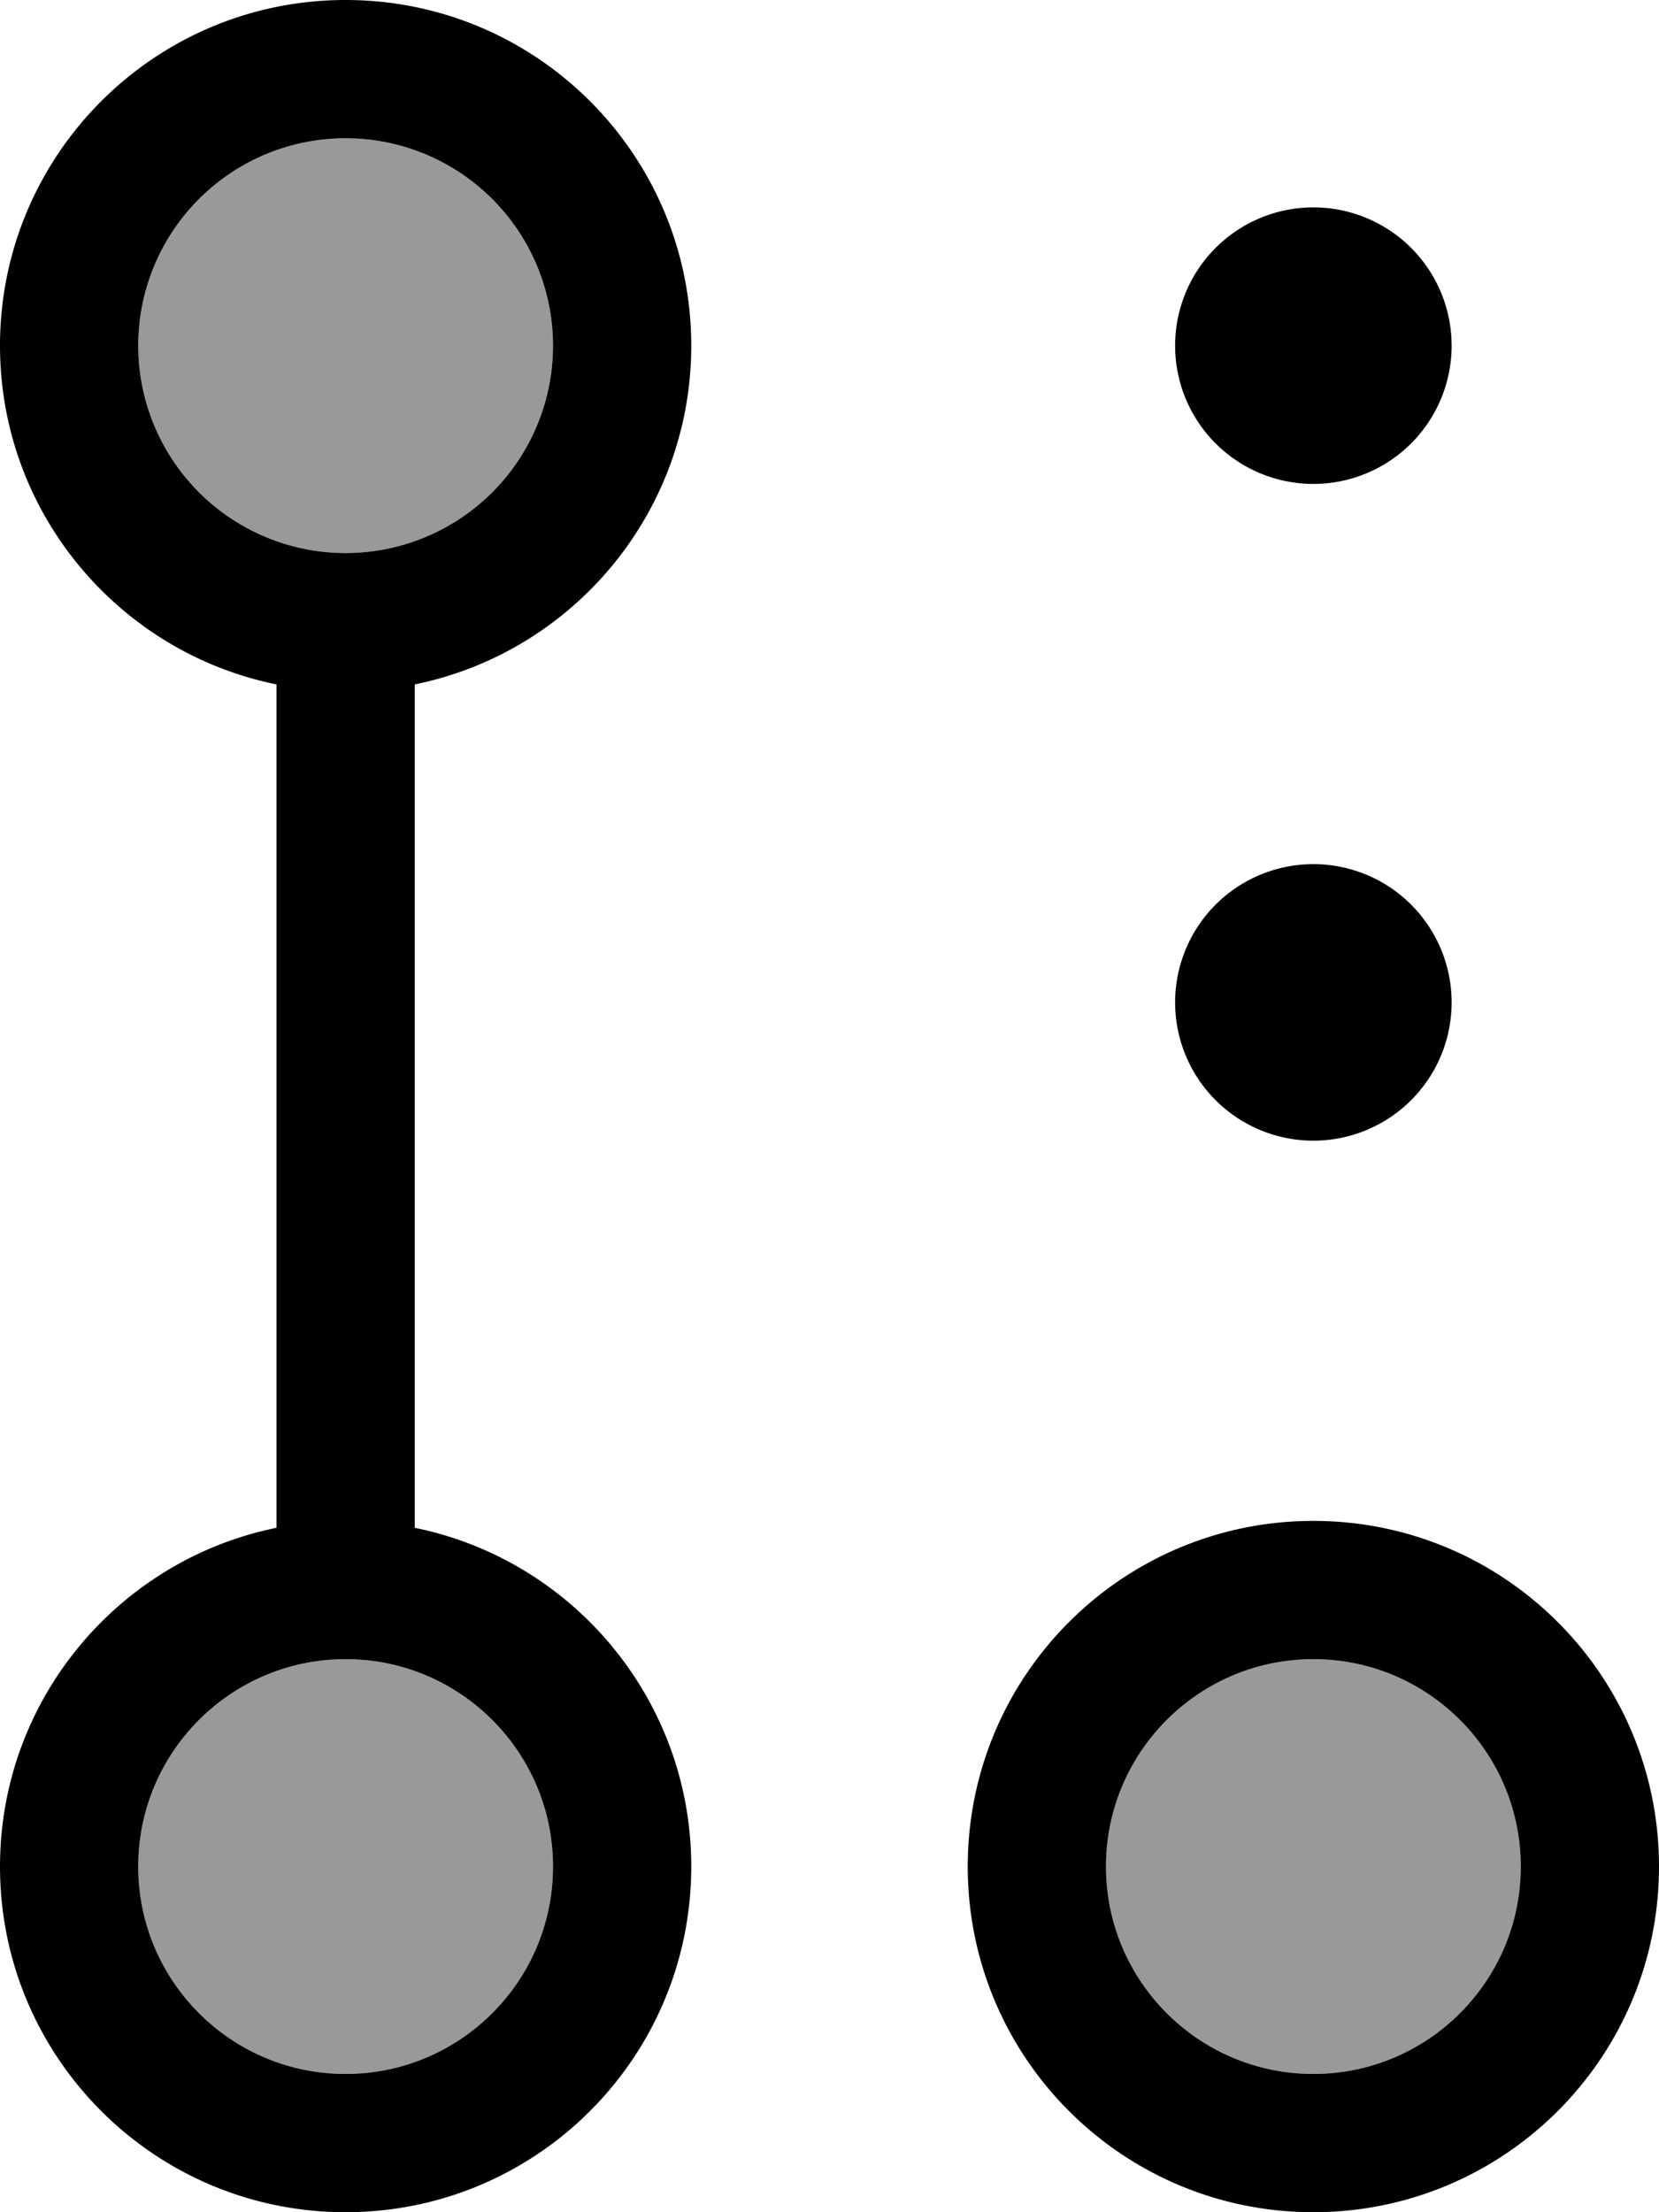 <svg xmlns="http://www.w3.org/2000/svg" viewBox="0 0 384 512"><!--! Font Awesome Pro 7.0.0 by @fontawesome - https://fontawesome.com License - https://fontawesome.com/license (Commercial License) Copyright 2025 Fonticons, Inc. --><path style="fill:currentColor;opacity:.4" d="M32 80a48 48 0 1 0 96 0 48 48 0 1 0 -96 0zm0 352c0 26.5 21.5 48 48 48s48-21.5 48-48-21.5-48-48-48-48 21.5-48 48zm224 0c0 26.5 21.5 48 48 48s48-21.5 48-48-21.5-48-48-48-48 21.5-48 48z"/><path style="fill:currentColor;opacity:1" d="M32 80a48 48 0 1 1 96 0 48 48 0 1 1 -96 0zm64 78.4c36.5-7.4 64-39.7 64-78.4 0-44.2-35.8-80-80-80S0 35.8 0 80c0 38.7 27.5 71 64 78.4l0 195.2C27.5 361 0 393.3 0 432 0 476.2 35.8 512 80 512s80-35.8 80-80c0-38.7-27.5-71-64-78.4l0-195.2zM304 112a32 32 0 1 0 0-64 32 32 0 1 0 0 64zm32 120a32 32 0 1 0 -64 0 32 32 0 1 0 64 0zM128 432c0 26.5-21.5 48-48 48s-48-21.5-48-48 21.5-48 48-48 48 21.5 48 48zm176 48c-26.5 0-48-21.5-48-48s21.5-48 48-48 48 21.5 48 48-21.5 48-48 48zm0 32c44.2 0 80-35.8 80-80s-35.8-80-80-80-80 35.8-80 80 35.8 80 80 80z"/></svg>